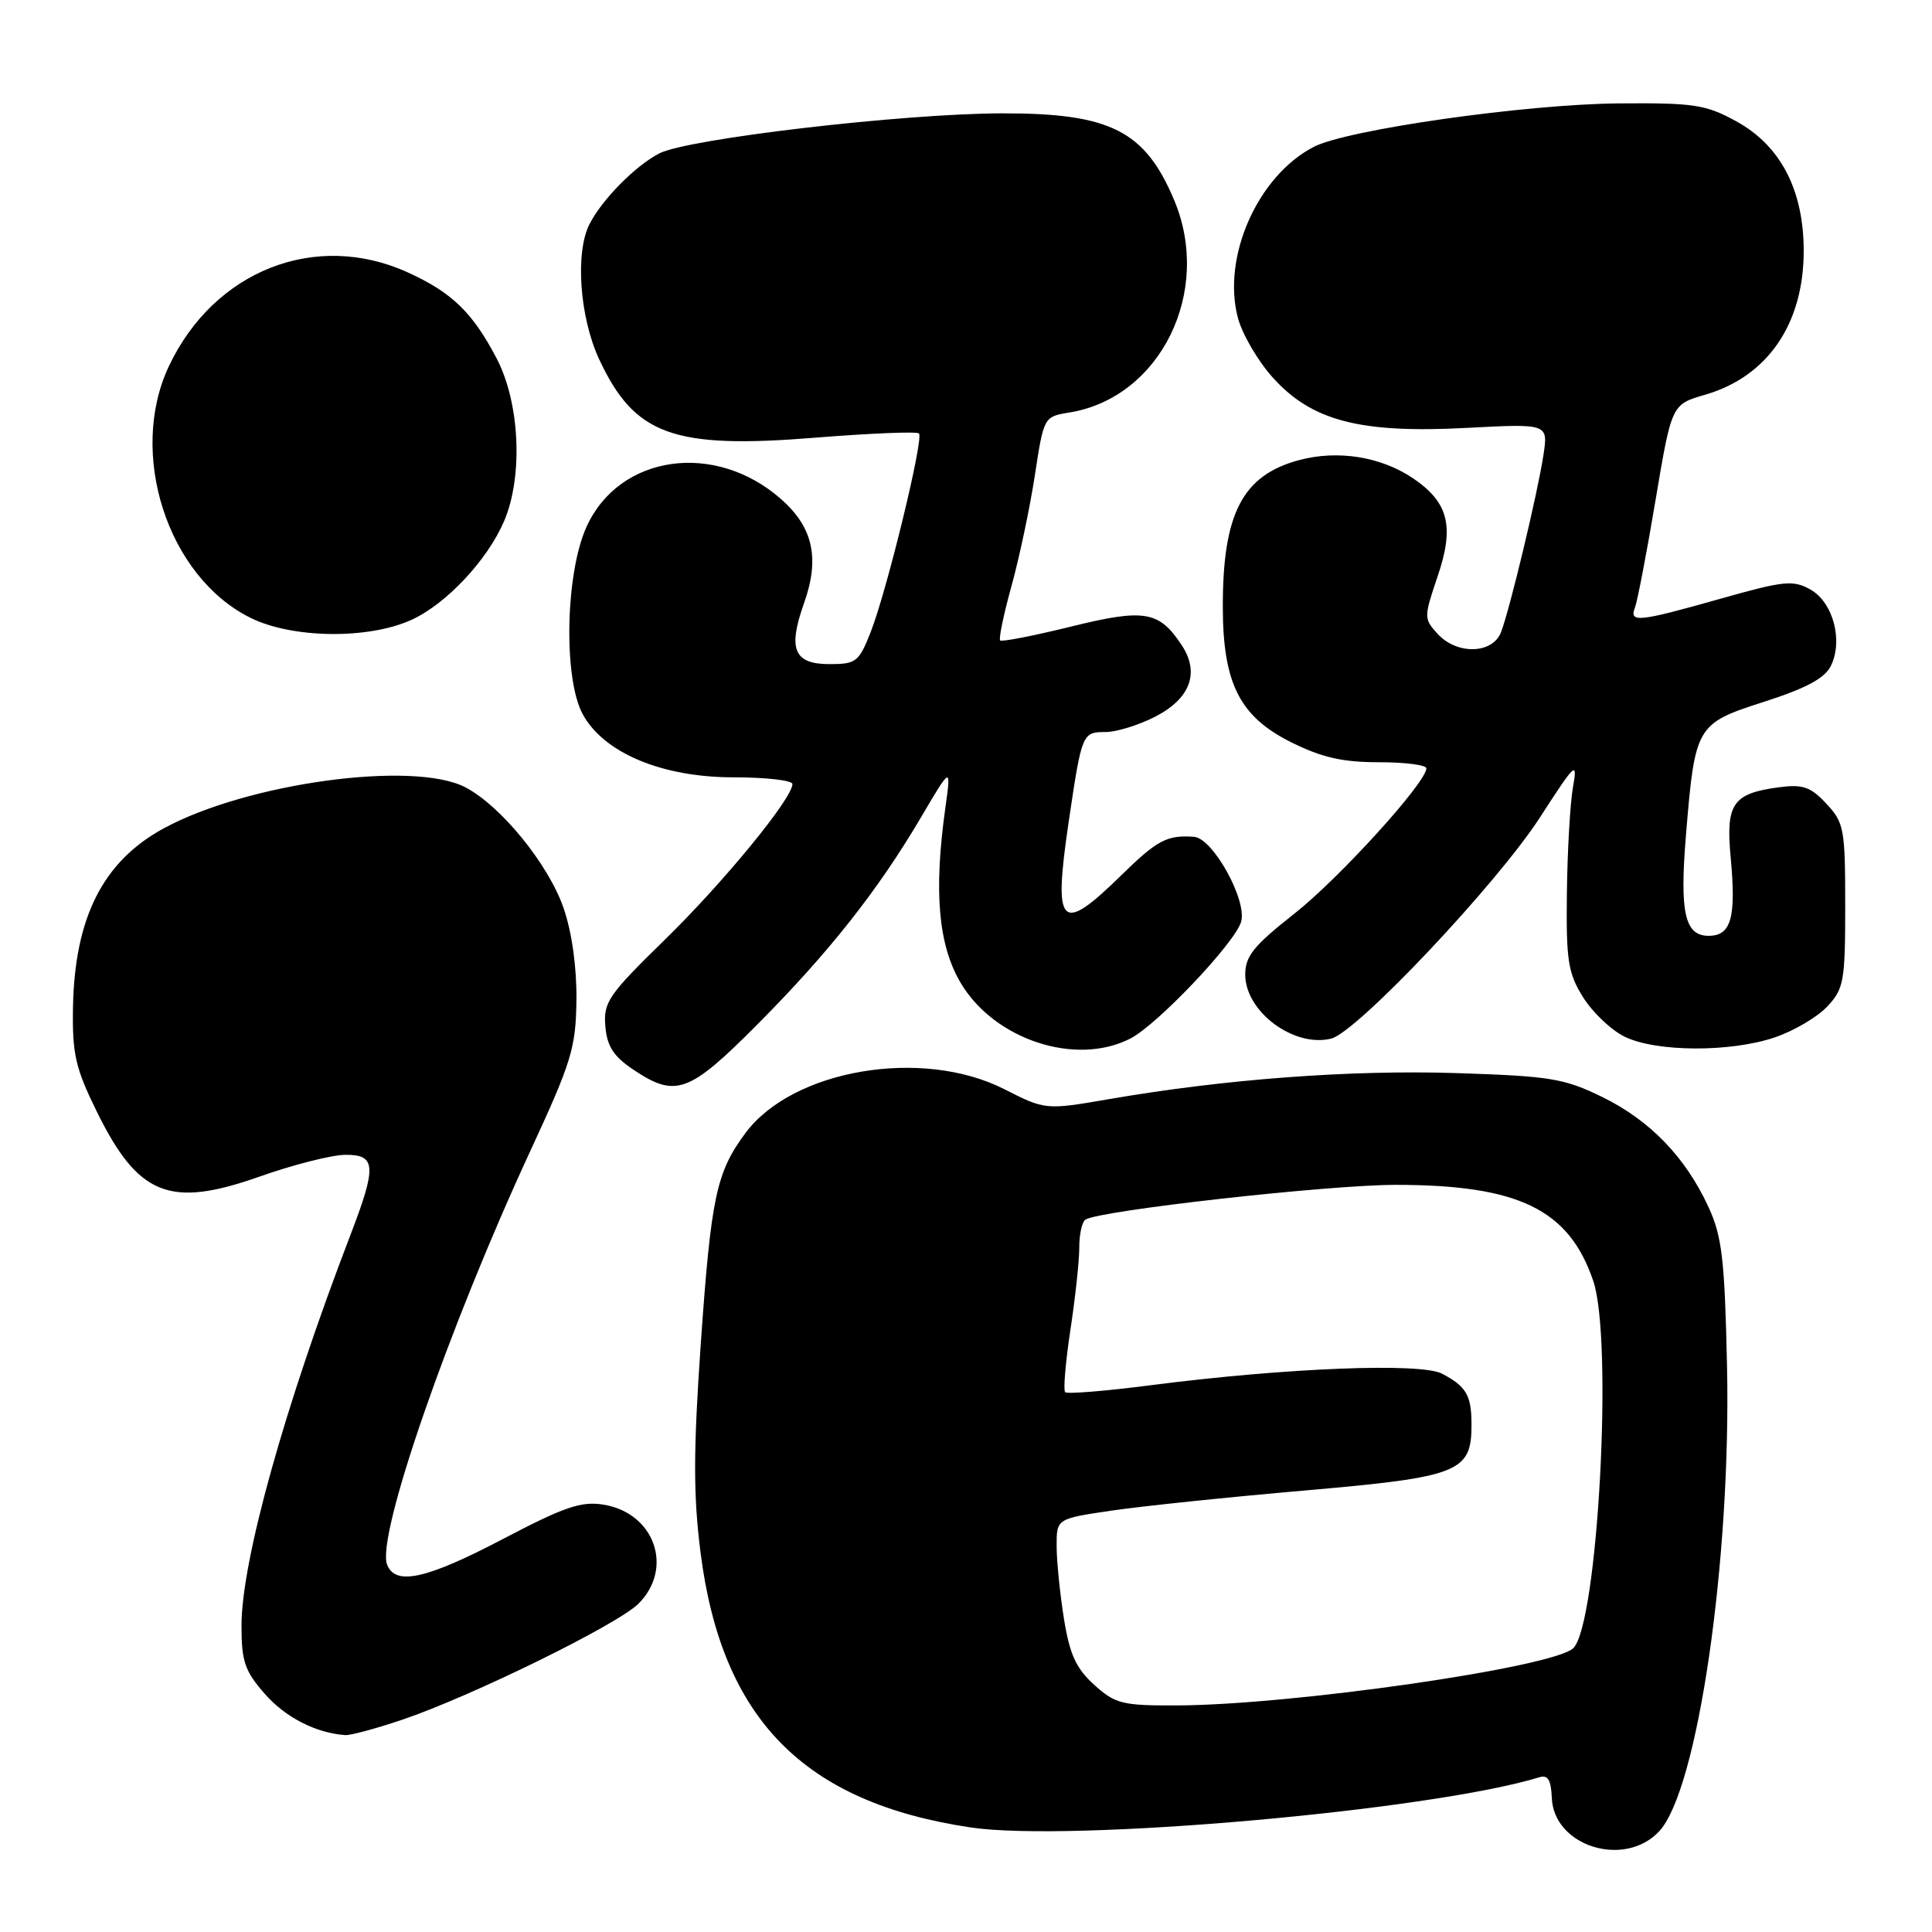 <?xml version="1.0" encoding="UTF-8" standalone="no"?>
<!DOCTYPE svg PUBLIC "-//W3C//DTD SVG 1.1//EN" "http://www.w3.org/Graphics/SVG/1.1/DTD/svg11.dtd" >
<svg xmlns="http://www.w3.org/2000/svg" xmlns:xlink="http://www.w3.org/1999/xlink" version="1.1" viewBox="0 0 256 256">
 <g >
 <path fill="currentColor"
d=" M 219.84 242.67 C 224.95 237.23 229.39 206.78 228.84 181.00 C 228.53 166.84 228.18 163.85 226.39 159.95 C 223.34 153.33 218.63 148.45 212.29 145.35 C 207.25 142.89 205.42 142.59 192.96 142.19 C 178.97 141.74 162.30 142.99 147.02 145.63 C 138.53 147.09 138.53 147.09 133.03 144.30 C 122.15 138.80 105.04 141.71 98.78 150.13 C 94.91 155.34 94.22 158.60 92.86 178.01 C 91.87 192.27 91.86 198.08 92.82 205.67 C 95.61 227.77 106.49 238.85 128.64 242.15 C 141.90 244.12 189.59 239.91 204.00 235.49 C 205.10 235.15 205.53 235.87 205.62 238.20 C 205.85 244.63 215.23 247.58 219.84 242.67 Z  M 53.25 227.89 C 62.45 224.78 81.82 215.27 84.60 212.50 C 89.32 207.78 86.73 200.46 79.95 199.37 C 77.00 198.90 74.76 199.67 66.69 203.90 C 56.50 209.25 52.38 210.16 51.29 207.31 C 49.85 203.56 59.42 175.93 70.26 152.53 C 75.75 140.67 76.30 138.87 76.38 132.50 C 76.43 128.18 75.78 123.52 74.68 120.33 C 72.67 114.51 66.35 106.75 61.64 104.31 C 54.74 100.75 32.74 103.75 21.68 109.77 C 13.63 114.15 9.87 121.61 9.67 133.57 C 9.57 139.67 10.00 141.55 12.82 147.28 C 18.30 158.43 22.47 160.10 34.29 155.94 C 38.80 154.34 43.96 153.03 45.75 153.02 C 49.85 152.99 49.94 154.51 46.40 163.73 C 37.70 186.39 32.00 206.84 32.00 215.40 C 32.00 220.16 32.43 221.42 35.10 224.46 C 37.83 227.57 41.85 229.63 45.75 229.91 C 46.43 229.96 49.81 229.05 53.25 227.89 Z  M 100.35 135.75 C 109.81 126.24 116.30 118.03 122.02 108.33 C 126.04 101.50 126.04 101.50 125.27 107.00 C 123.71 118.12 124.32 125.16 127.26 130.18 C 131.70 137.76 142.57 141.34 149.80 137.60 C 153.36 135.76 163.53 125.05 164.44 122.19 C 165.33 119.39 160.73 111.06 158.21 110.88 C 154.61 110.63 153.35 111.30 148.47 116.08 C 140.51 123.86 139.55 122.86 141.60 108.94 C 143.35 97.11 143.40 97.00 146.51 97.00 C 147.92 97.00 150.85 96.09 153.02 94.99 C 157.70 92.60 159.00 89.18 156.61 85.53 C 153.60 80.94 151.67 80.61 141.86 83.04 C 136.94 84.25 132.74 85.07 132.53 84.86 C 132.31 84.65 132.99 81.40 134.03 77.64 C 135.07 73.89 136.46 67.30 137.12 63.01 C 138.31 55.22 138.32 55.21 141.70 54.66 C 153.76 52.70 160.69 38.65 155.58 26.51 C 151.71 17.31 147.11 14.99 132.78 15.02 C 119.67 15.04 91.08 18.39 87.35 20.33 C 84.14 22.01 79.81 26.40 78.12 29.68 C 76.19 33.44 76.80 42.02 79.38 47.58 C 84.08 57.67 89.18 59.52 108.09 57.99 C 115.34 57.41 121.49 57.16 121.77 57.43 C 122.43 58.10 117.52 78.27 115.37 83.75 C 113.81 87.71 113.44 88.00 109.92 88.00 C 105.19 88.00 104.37 86.03 106.54 79.92 C 108.65 73.97 107.74 69.86 103.48 66.12 C 94.72 58.42 82.04 60.24 77.71 69.82 C 74.91 76.00 74.64 89.92 77.22 94.65 C 80.03 99.78 87.73 103.00 97.20 103.00 C 101.49 103.00 105.00 103.40 105.00 103.89 C 105.00 105.79 95.92 116.87 88.11 124.50 C 80.63 131.80 79.94 132.80 80.21 135.97 C 80.43 138.63 81.29 139.97 83.90 141.72 C 89.53 145.50 91.28 144.87 100.35 135.75 Z  M 235.20 137.45 C 237.70 136.60 240.82 134.76 242.12 133.37 C 244.32 131.03 244.50 130.03 244.50 120.00 C 244.50 109.82 244.35 109.00 242.00 106.49 C 239.91 104.25 238.89 103.90 235.71 104.32 C 229.60 105.13 228.66 106.49 229.32 113.57 C 230.07 121.60 229.40 124.00 226.40 124.00 C 223.24 124.00 222.55 120.94 223.40 110.64 C 224.60 96.14 224.75 95.88 233.72 93.00 C 239.38 91.18 241.80 89.87 242.61 88.21 C 244.25 84.84 242.88 79.79 239.88 78.11 C 237.60 76.83 236.38 76.95 227.92 79.35 C 217.01 82.43 215.85 82.55 216.65 80.47 C 216.97 79.63 218.20 73.24 219.37 66.26 C 221.50 53.59 221.50 53.59 225.92 52.31 C 234.21 49.91 239.00 42.93 239.00 33.25 C 239.00 25.17 235.93 19.28 230.04 16.06 C 226.03 13.86 224.45 13.62 214.54 13.70 C 202.16 13.80 178.51 17.17 174.08 19.46 C 166.64 23.31 161.87 34.09 164.04 42.16 C 164.63 44.33 166.71 47.89 168.68 50.06 C 173.84 55.78 180.25 57.44 194.31 56.70 C 205.15 56.13 205.15 56.13 204.51 60.32 C 203.74 65.37 200.09 80.62 198.90 83.75 C 197.79 86.68 193.03 86.80 190.46 83.96 C 188.66 81.97 188.67 81.77 190.48 76.41 C 192.75 69.75 191.95 66.56 187.21 63.36 C 182.96 60.50 177.24 59.59 172.12 60.97 C 164.62 62.99 162.00 68.06 162.03 80.50 C 162.05 90.57 164.28 94.96 171.08 98.35 C 175.14 100.37 177.88 101.00 182.70 101.00 C 186.16 101.00 189.00 101.36 189.00 101.81 C 189.00 103.68 177.44 116.40 171.48 121.09 C 166.12 125.31 165.00 126.69 165.00 129.14 C 165.00 134.05 171.46 138.85 176.39 137.62 C 179.82 136.76 198.32 117.16 204.04 108.33 C 208.79 100.98 209.06 100.74 208.42 104.34 C 208.05 106.45 207.69 112.75 207.62 118.34 C 207.51 127.27 207.77 128.94 209.76 132.13 C 211.00 134.12 213.47 136.48 215.26 137.36 C 219.43 139.41 229.30 139.46 235.20 137.45 Z  M 54.51 82.14 C 59.12 80.04 64.56 74.25 66.79 69.07 C 69.33 63.15 68.89 53.38 65.81 47.50 C 62.62 41.40 59.88 38.75 54.00 36.08 C 41.82 30.56 28.38 35.84 22.39 48.50 C 16.91 60.08 22.20 76.43 33.20 81.87 C 38.75 84.61 48.78 84.74 54.51 82.14 Z  M 144.99 223.25 C 142.59 221.08 141.74 219.23 140.98 214.50 C 140.45 211.20 140.01 206.87 140.01 204.87 C 140.00 201.24 140.00 201.24 147.25 200.17 C 151.24 199.58 162.82 198.37 173.00 197.49 C 193.47 195.70 195.02 195.08 194.98 188.64 C 194.97 184.88 194.28 183.71 191.08 182.02 C 188.26 180.54 170.41 181.24 152.56 183.54 C 146.54 184.32 141.40 184.74 141.14 184.47 C 140.87 184.21 141.19 180.50 141.83 176.24 C 142.48 171.99 143.01 167.06 143.01 165.31 C 143.00 163.55 143.38 161.88 143.84 161.60 C 145.81 160.38 176.03 157.00 184.93 157.00 C 201.21 157.00 207.89 160.24 211.11 169.72 C 213.77 177.53 211.73 215.12 208.48 218.38 C 205.93 220.93 171.12 225.95 155.77 225.98 C 148.72 226.00 147.76 225.76 144.99 223.25 Z "/>
</g>
</svg>